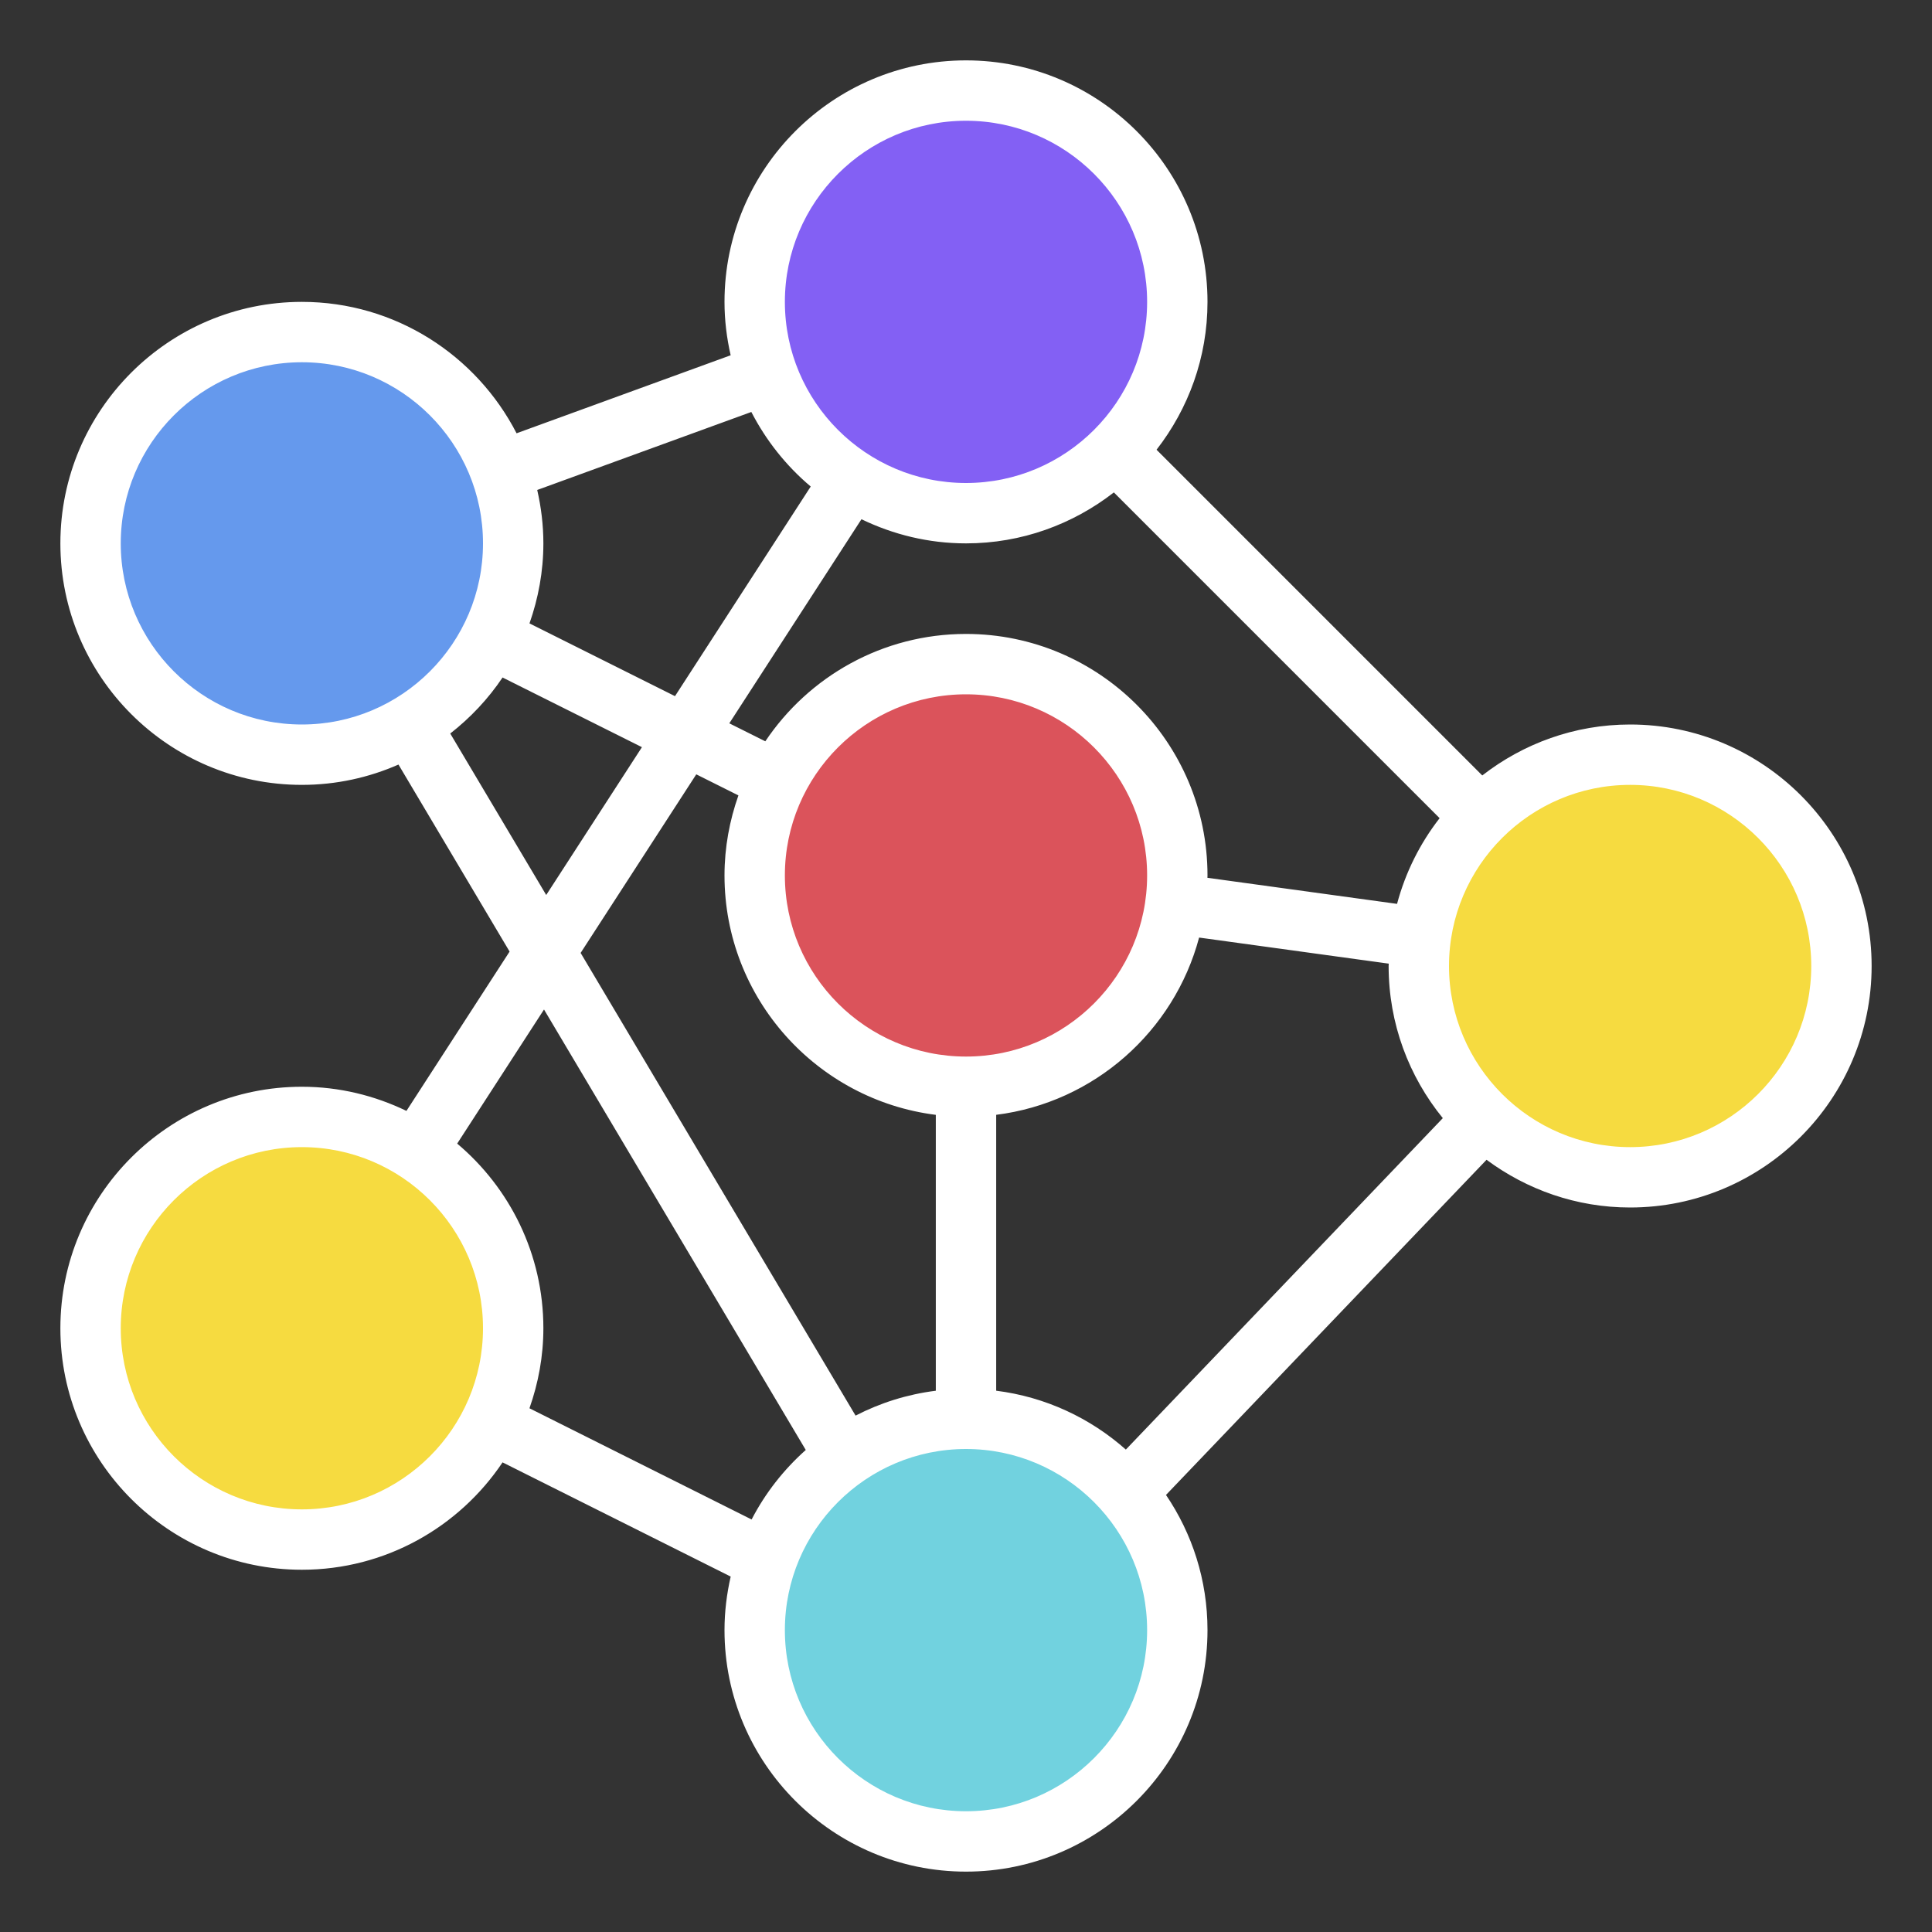 <?xml version="1.0"?>
<svg xmlns="http://www.w3.org/2000/svg" xmlns:xlink="http://www.w3.org/1999/xlink" xmlns:svgjs="http://svgjs.com/svgjs" version="1.1" width="512" height="512" x="0" y="0" viewBox="0 0 64 64" style="enable-background:new 0 0 512 512" xml:space="preserve" class=""><rect x="0" y="0" width="64" height="64" fill="#333333" stroke="none"/><g><path xmlns="http://www.w3.org/2000/svg" d="m17 44c0 1.13-.26 2.19-.74 3.13-1.14 2.3-3.52 3.87-6.26 3.87-3.87 0-7-3.13-7-7s3.13-7 7-7c1.41 0 2.71.41 3.8 1.12 1.93 1.25 3.2 3.41 3.2 5.88z" fill="#f6db40" data-original="#f6db40" style=""/><path xmlns="http://www.w3.org/2000/svg" d="m37.31 49.45c1.06 1.22 1.69 2.81 1.69 4.55 0 3.87-3.13 7-7 7s-7-3.13-7-7c0-.81.14-1.58.39-2.3.48-1.41 1.4-2.6 2.6-3.44 1.13-.8 2.51-1.26 4.01-1.26 2.13 0 4.04.95 5.31 2.45z" fill="#71d2df" data-original="#71d2df" style="" class=""/><path xmlns="http://www.w3.org/2000/svg" d="m54 25c3.87 0 7 3.13 7 7s-3.13 7-7 7c-1.88 0-3.58-.73-4.83-1.95-1.34-1.26-2.17-3.06-2.17-5.05 0-.32.02-.63.07-.94.2-1.56.92-2.95 1.98-4.01 1.27-1.27 3.01-2.05 4.95-2.05z" fill="#f6db40" data-original="#f6db40" style=""/><path xmlns="http://www.w3.org/2000/svg" d="m38.93 29.94c-.45 3.42-3.38 6.06-6.93 6.06-3.87 0-7-3.13-7-7 0-1.13.26-2.19.74-3.13 1.14-2.3 3.52-3.87 6.26-3.87 3.87 0 7 3.13 7 7 0 .32-.02.63-.07.94z" fill="#db535b" data-original="#db535b" style="" class=""/><path xmlns="http://www.w3.org/2000/svg" d="m32 3c3.87 0 7 3.13 7 7 0 1.94-.78 3.68-2.05 4.95s-3.01 2.05-4.95 2.05c-1.41 0-2.71-.41-3.8-1.12-1.27-.82-2.26-2.04-2.78-3.49-.27-.74-.42-1.55-.42-2.39 0-3.87 3.13-7 7-7z" fill="#8360f4" data-original="#8360f4" style="" class=""/><path xmlns="http://www.w3.org/2000/svg" d="m16.58 15.61c.27.74.42 1.55.42 2.39 0 1.13-.26 2.19-.74 3.13-.6 1.2-1.53 2.2-2.68 2.88-1.04.63-2.27.99-3.58.99-3.87 0-7-3.13-7-7s3.13-7 7-7c3.03 0 5.6 1.92 6.58 4.61z" fill="#6599ed" data-original="#6599ed" style="" class=""/><path xmlns="http://www.w3.org/2000/svg" d="m13.464 36.8c-1.05-.507-2.222-.8-3.464-.8-4.411 0-8 3.589-8 8s3.589 8 8 8c2.768 0 5.211-1.414 6.648-3.557l7.557 3.783c-.13.571-.205 1.164-.205 1.774 0 4.411 3.589 8 8 8s8-3.589 8-8c0-1.658-.507-3.199-1.375-4.478l10.619-11.103c1.332.988 2.974 1.581 4.756 1.581 4.411 0 8-3.589 8-8s-3.589-8-8-8c-1.846 0-3.542.634-4.898 1.688l-10.79-10.79c1.054-1.356 1.688-3.052 1.688-4.898 0-4.411-3.589-8-8-8s-8 3.589-8 8c0 .608.074 1.199.204 1.769l-7.092 2.584c-1.329-2.581-4.015-4.353-7.112-4.353-4.411 0-8 3.589-8 8s3.589 8 8 8c1.138 0 2.219-.242 3.2-.673l3.681 6.195zm-3.464 13.2c-3.309 0-6-2.691-6-6s2.691-6 6-6 6 2.691 6 6-2.691 6-6 6zm7.539-3.349c.293-.831.461-1.721.461-2.651 0-2.453-1.112-4.649-2.855-6.117l2.876-4.442 8.671 14.591c-.73.65-1.341 1.428-1.794 2.303zm14.461-28.651c1.846 0 3.542-.634 4.898-1.688l10.791 10.791c-.647.832-1.131 1.793-1.41 2.839l-6.282-.864c-.001-.026.003-.052.003-.078 0-4.411-3.589-8-8-8-2.768 0-5.212 1.414-6.648 3.557l-1.193-.596 4.378-6.761c1.049.507 2.221.8 3.463.8zm1 28.069v-9.139c3.25-.408 5.894-2.77 6.722-5.872l6.282.864c0 .026-.004.052-.004.078 0 1.91.674 3.663 1.795 5.04l-10.5 10.979c-1.177-1.043-2.658-1.744-4.295-1.95zm-1-23.069c3.309 0 6 2.691 6 6s-2.691 6-6 6-6-2.691-6-6 2.691-6 6-6zm-7.539 3.349c-.293.831-.461 1.721-.461 2.651 0 4.072 3.06 7.436 7 7.931v9.139c-.948.119-1.843.403-2.658.824l-9.108-15.327 3.831-5.916zm7.539 33.651c-3.309 0-6-2.691-6-6s2.691-6 6-6 6 2.691 6 6-2.691 6-6 6zm22-34c3.309 0 6 2.691 6 6s-2.691 6-6 6-6-2.691-6-6 2.691-6 6-6zm-22-22c3.309 0 6 2.691 6 6s-2.691 6-6 6-6-2.691-6-6 2.691-6 6-6zm-7.111 9.647c.489.949 1.158 1.788 1.967 2.47l-4.496 6.944-4.82-2.41c.292-.831.46-1.721.46-2.651 0-.608-.074-1.199-.204-1.769zm-20.889 4.353c0-3.309 2.691-6 6-6s6 2.691 6 6-2.691 6-6 6-6-2.691-6-6zm10.915 6.299c.67-.524 1.258-1.148 1.733-1.856l4.617 2.308-3.171 4.897z" fill="#ffffff" data-original="#1a1a1a" style="" class=""/></g></svg>
